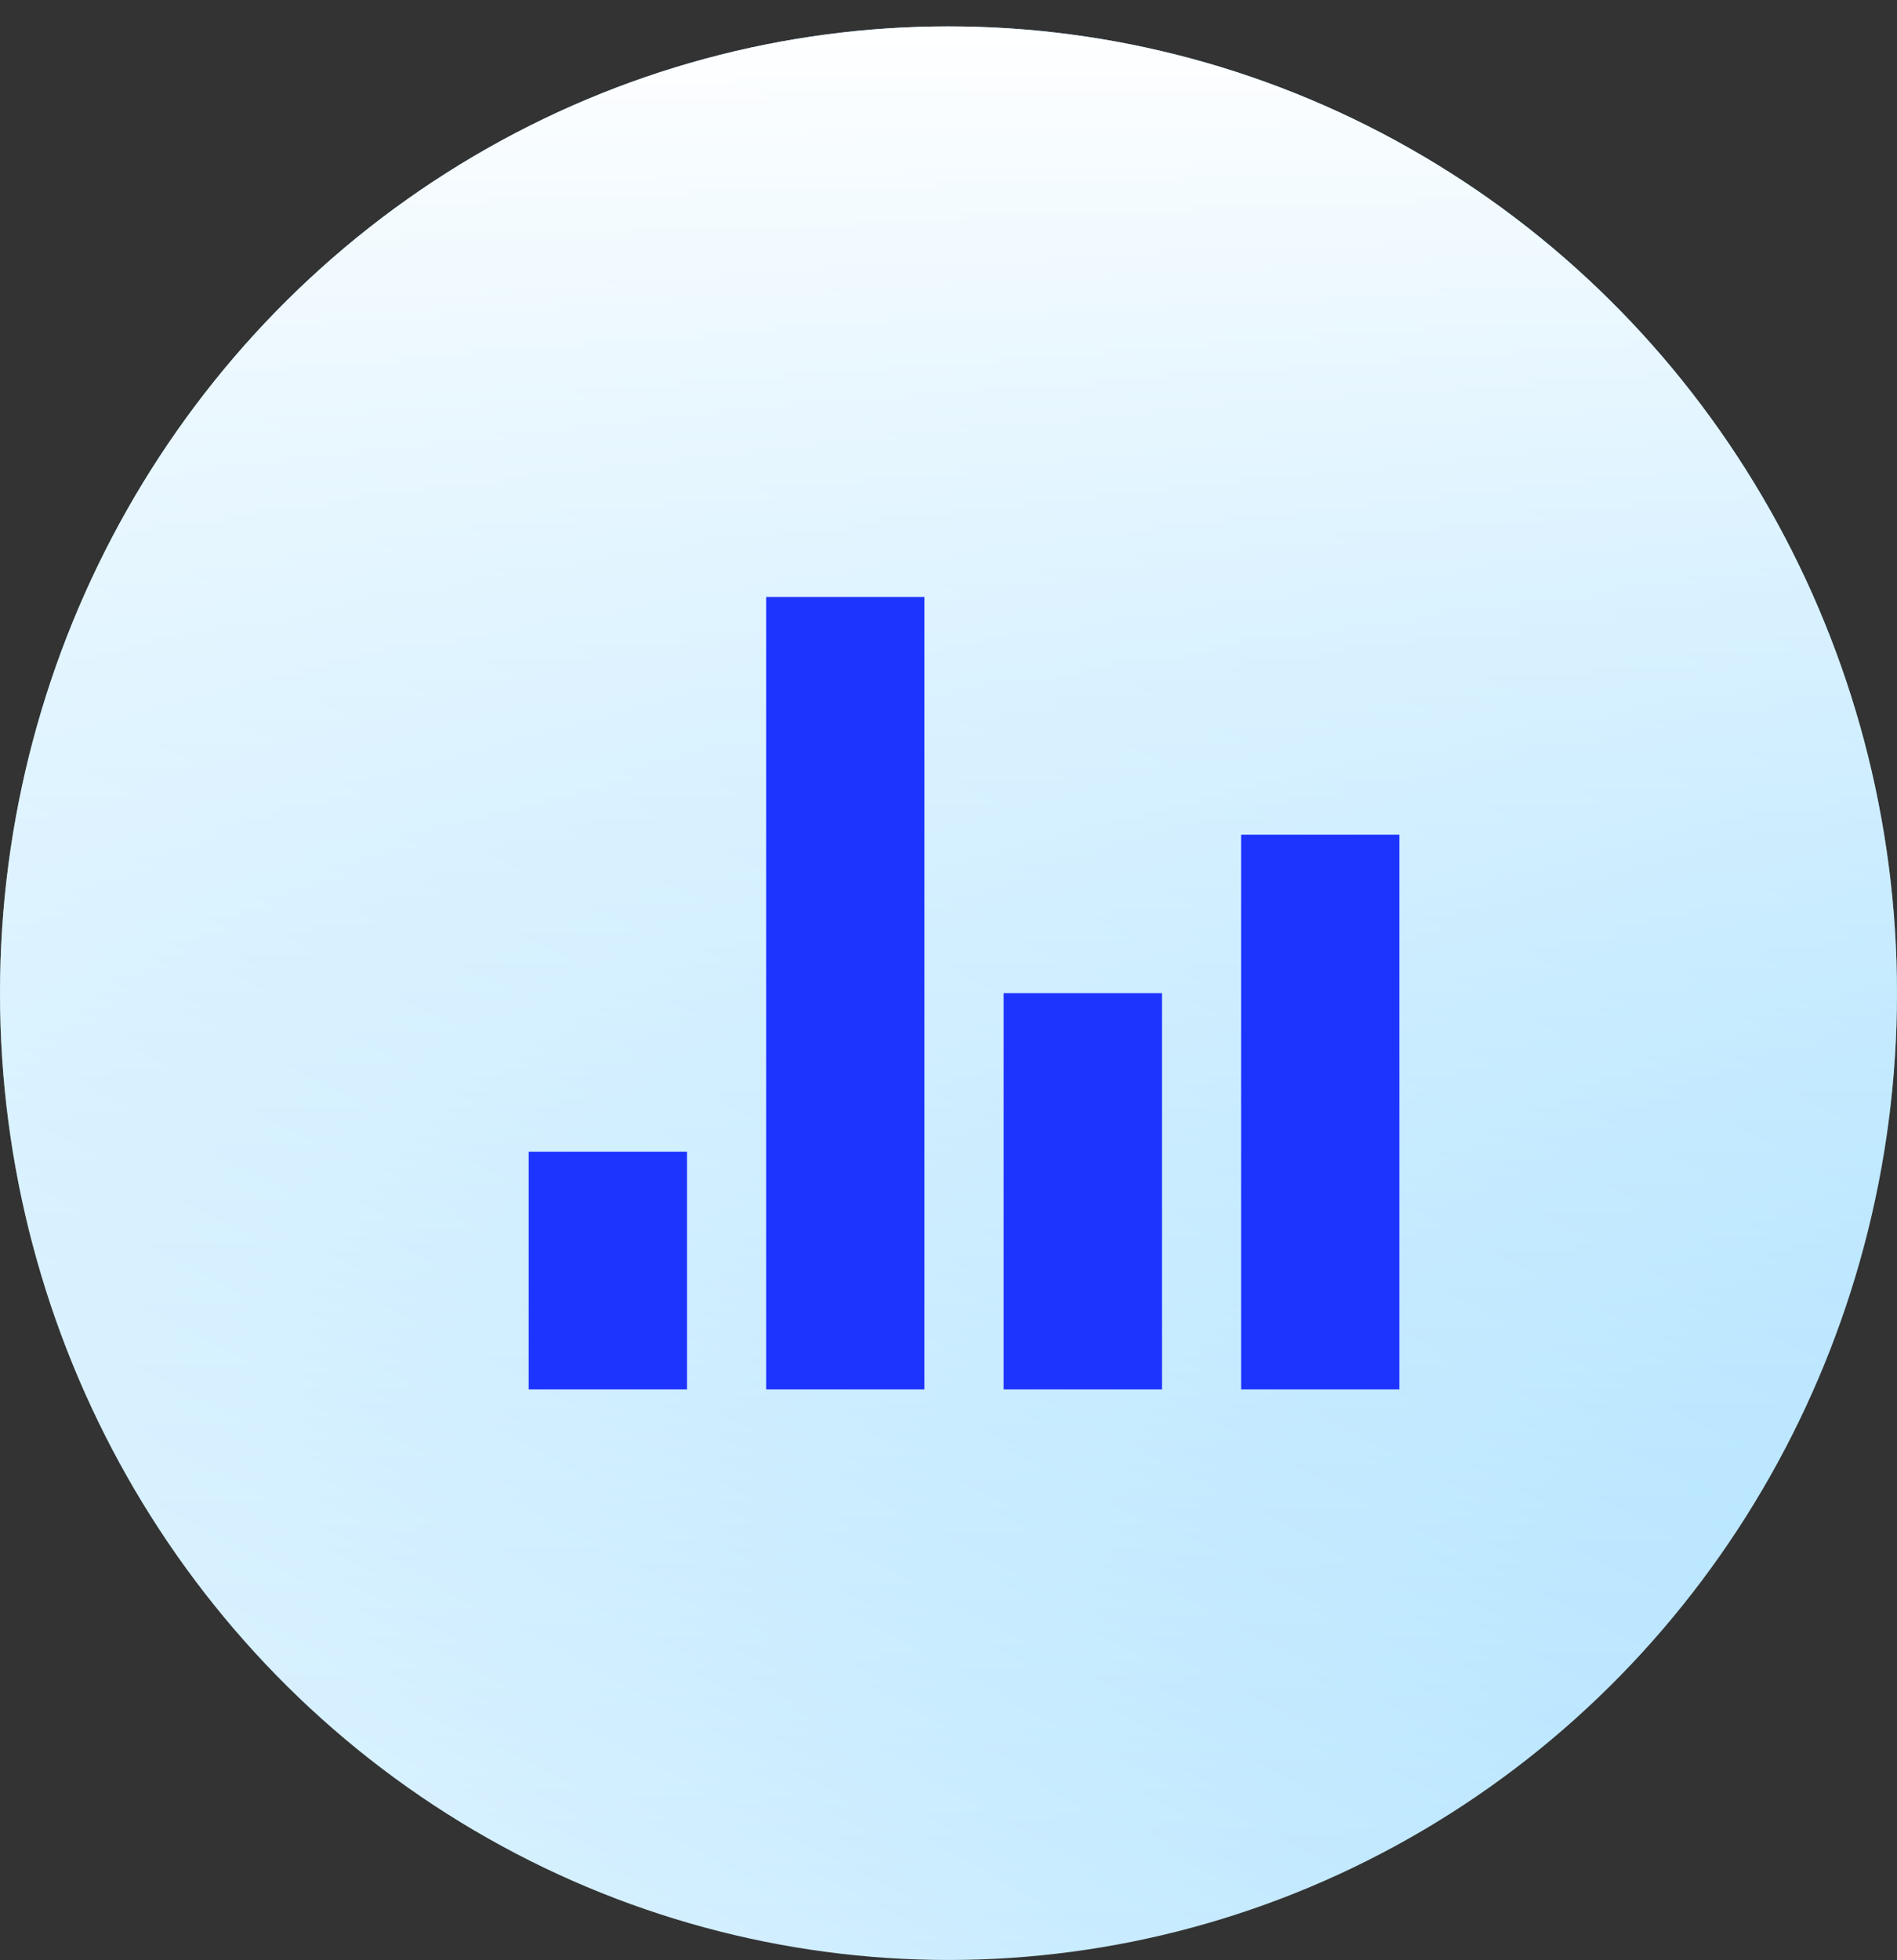 <svg width="61" height="63" viewBox="0 0 61 63" fill="none" xmlns="http://www.w3.org/2000/svg">
<rect x="0" y="0" width="61" height="63" fill="#333333" stroke="none"/>
<ellipse cx="30.5" cy="31.924" rx="30.5" ry="31.076" fill="url(#paint0_linear_3651_14073)"/>
<ellipse cx="30.5" cy="31.924" rx="30.5" ry="31.076" fill="url(#paint1_linear_3651_14073)"/>
<path d="M24.636 19.188H29.727V44.661H24.636V19.188ZM17 37.019H22.091V44.661H17V37.019ZM32.273 31.924H37.364V44.661H32.273V31.924ZM39.909 26.83H45V44.661H39.909V26.83Z" fill="#1D34FF"/>
<defs>
<linearGradient id="paint0_linear_3651_14073" x1="49.5" y1="-14.946" x2="-1.484" y2="82.603" gradientUnits="userSpaceOnUse">
<stop stop-color="#55C2FF"/>
<stop offset="1" stop-color="white"/>
</linearGradient>
<linearGradient id="paint1_linear_3651_14073" x1="30.5" y1="0.847" x2="30.5" y2="63" gradientUnits="userSpaceOnUse">
<stop stop-color="white"/>
<stop offset="1" stop-color="white" stop-opacity="0"/>
</linearGradient>
</defs>
</svg>
